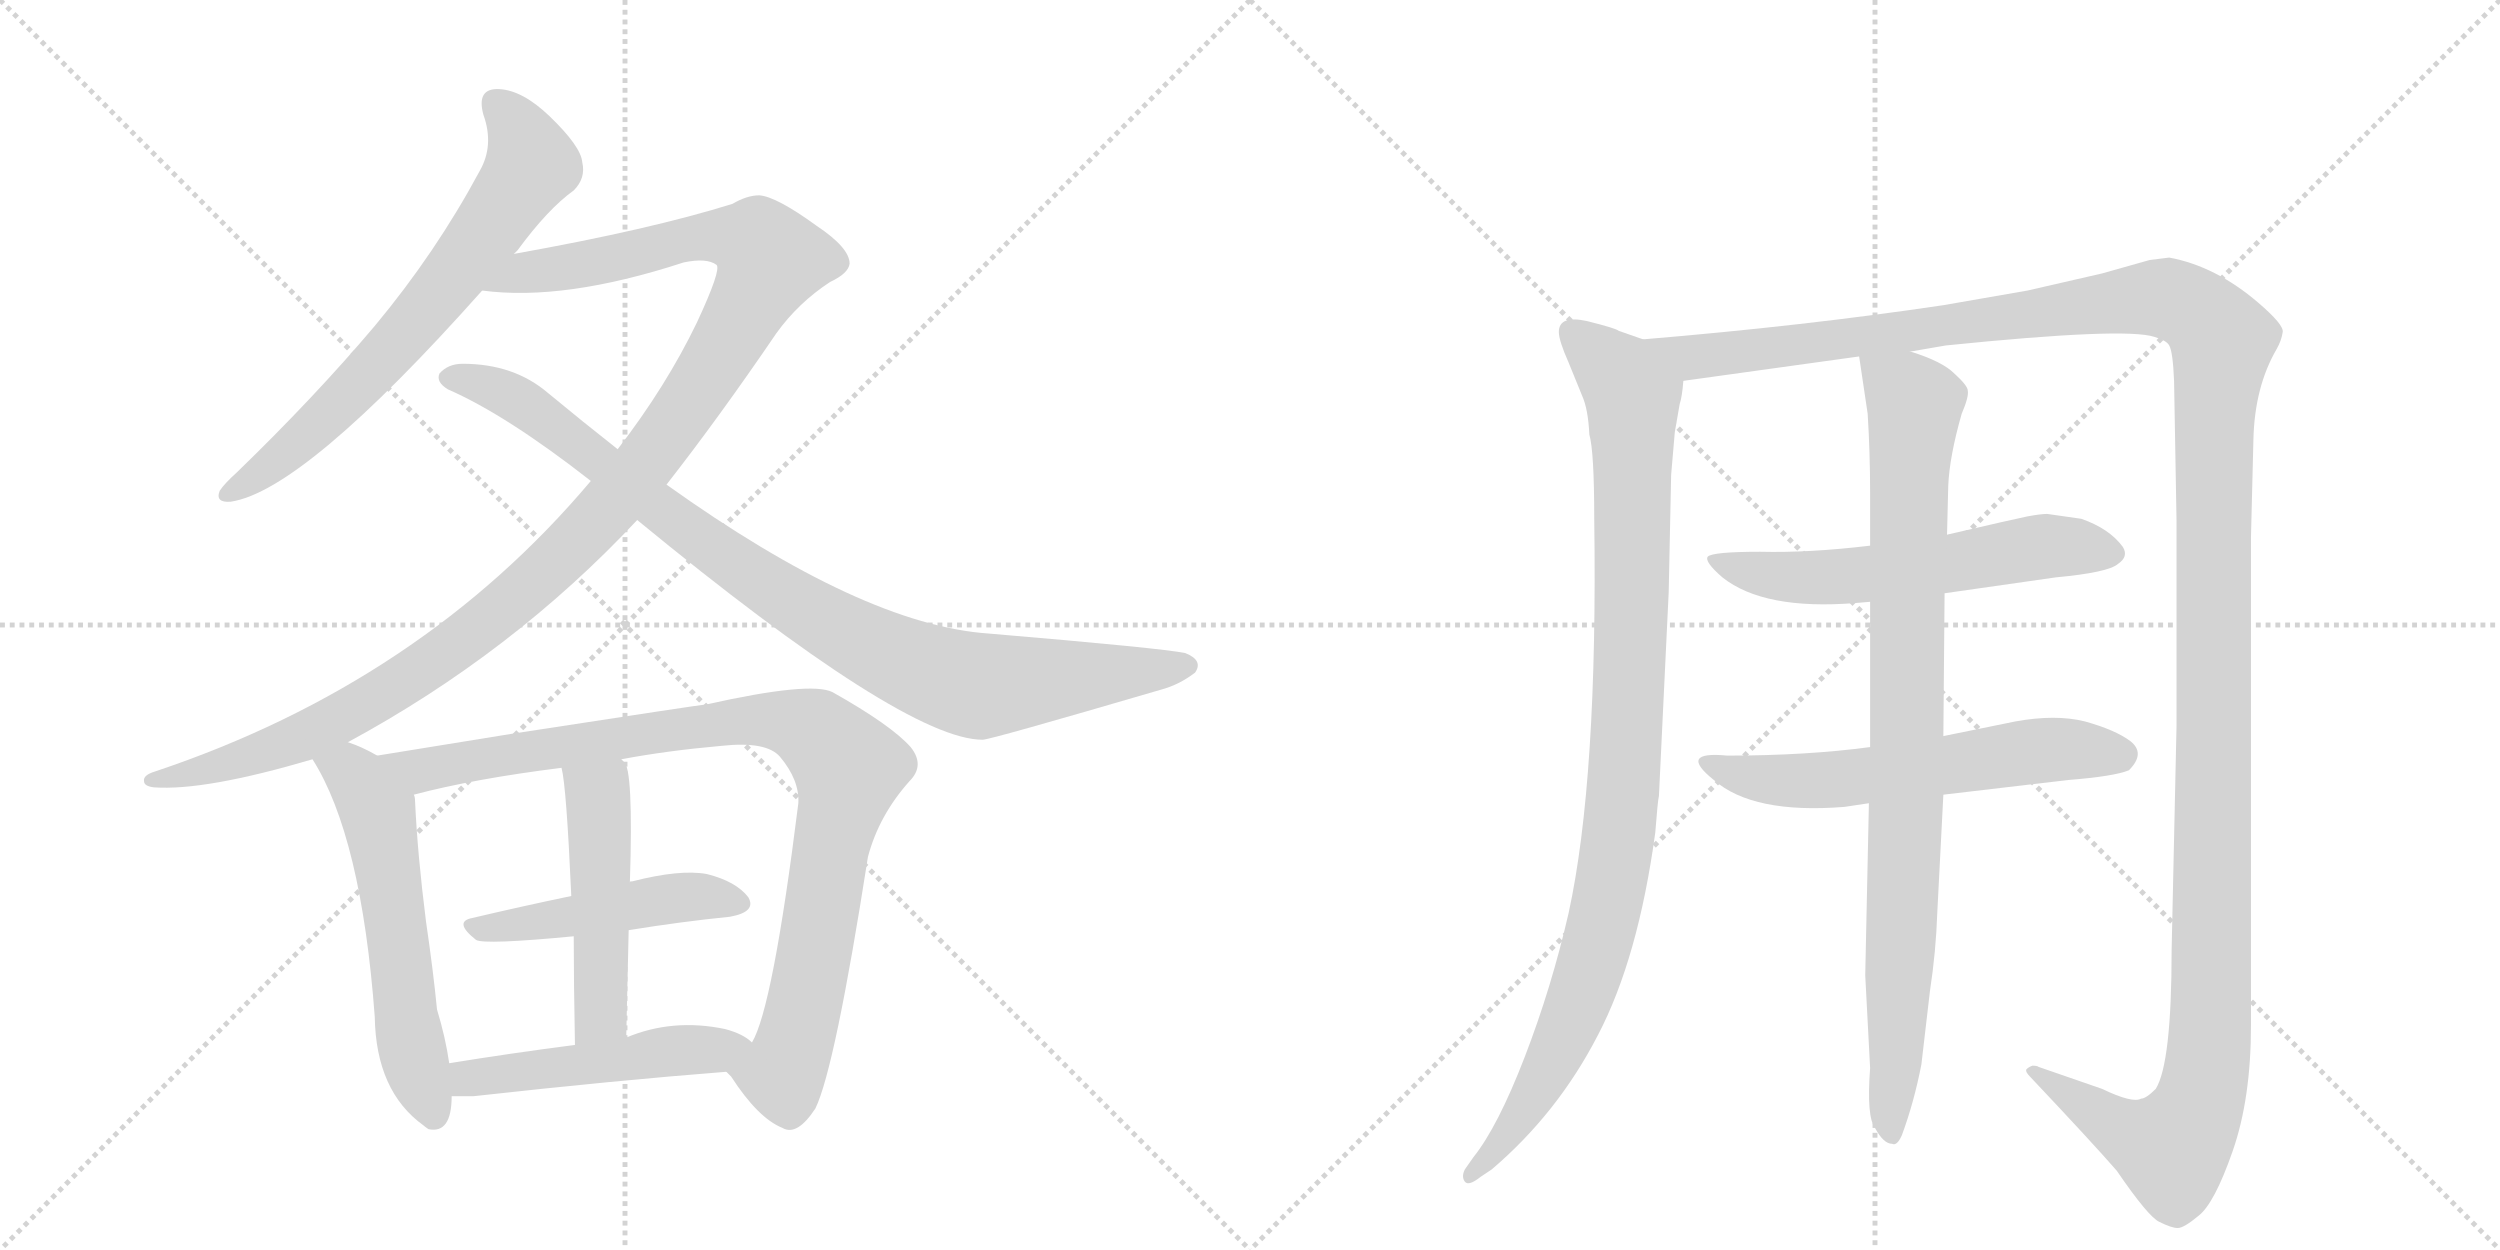 <svg version="1.1" viewBox="0 0 2048 1024" xmlns="http://www.w3.org/2000/svg">
  <g stroke="lightgray" stroke-dasharray="1,1" stroke-width="1" transform="scale(4, 4)">
    <line x1="0" y1="0" x2="256" y2="256"></line>
    <line x1="256" y1="0" x2="0" y2="256"></line>
    <line x1="128" y1="0" x2="128" y2="256"></line>
    <line x1="0" y1="128" x2="256" y2="128"></line>
    <line x1="256" y1="0" x2="512" y2="256"></line>
    <line x1="512" y1="0" x2="256" y2="256"></line>
    <line x1="384" y1="0" x2="384" y2="256"></line>
    <line x1="256" y1="128" x2="512" y2="128"></line>
  </g>
<g transform="scale(1, -1) translate(0, -850)">
   <style type="text/css">
    @keyframes keyframes0 {
      from {
       stroke: black;
       stroke-dashoffset: 682;
       stroke-width: 128;
       }
       69% {
       animation-timing-function: step-end;
       stroke: black;
       stroke-dashoffset: 0;
       stroke-width: 128;
       }
       to {
       stroke: black;
       stroke-width: 1024;
       }
       }
       #make-me-a-hanzi-animation-0 {
         animation: keyframes0 0.805s both;
         animation-delay: 0s;
         animation-timing-function: linear;
       }
    @keyframes keyframes1 {
      from {
       stroke: black;
       stroke-dashoffset: 1184;
       stroke-width: 128;
       }
       79% {
       animation-timing-function: step-end;
       stroke: black;
       stroke-dashoffset: 0;
       stroke-width: 128;
       }
       to {
       stroke: black;
       stroke-width: 1024;
       }
       }
       #make-me-a-hanzi-animation-1 {
         animation: keyframes1 1.214s both;
         animation-delay: 0.805s;
         animation-timing-function: linear;
       }
    @keyframes keyframes2 {
      from {
       stroke: black;
       stroke-dashoffset: 932;
       stroke-width: 128;
       }
       75% {
       animation-timing-function: step-end;
       stroke: black;
       stroke-dashoffset: 0;
       stroke-width: 128;
       }
       to {
       stroke: black;
       stroke-width: 1024;
       }
       }
       #make-me-a-hanzi-animation-2 {
         animation: keyframes2 1.008s both;
         animation-delay: 2.019s;
         animation-timing-function: linear;
       }
    @keyframes keyframes3 {
      from {
       stroke: black;
       stroke-dashoffset: 576;
       stroke-width: 128;
       }
       65% {
       animation-timing-function: step-end;
       stroke: black;
       stroke-dashoffset: 0;
       stroke-width: 128;
       }
       to {
       stroke: black;
       stroke-width: 1024;
       }
       }
       #make-me-a-hanzi-animation-3 {
         animation: keyframes3 0.719s both;
         animation-delay: 3.027s;
         animation-timing-function: linear;
       }
    @keyframes keyframes4 {
      from {
       stroke: black;
       stroke-dashoffset: 949;
       stroke-width: 128;
       }
       76% {
       animation-timing-function: step-end;
       stroke: black;
       stroke-dashoffset: 0;
       stroke-width: 128;
       }
       to {
       stroke: black;
       stroke-width: 1024;
       }
       }
       #make-me-a-hanzi-animation-4 {
         animation: keyframes4 1.022s both;
         animation-delay: 3.746s;
         animation-timing-function: linear;
       }
    @keyframes keyframes5 {
      from {
       stroke: black;
       stroke-dashoffset: 473;
       stroke-width: 128;
       }
       61% {
       animation-timing-function: step-end;
       stroke: black;
       stroke-dashoffset: 0;
       stroke-width: 128;
       }
       to {
       stroke: black;
       stroke-width: 1024;
       }
       }
       #make-me-a-hanzi-animation-5 {
         animation: keyframes5 0.635s both;
         animation-delay: 4.768s;
         animation-timing-function: linear;
       }
    @keyframes keyframes6 {
      from {
       stroke: black;
       stroke-dashoffset: 488;
       stroke-width: 128;
       }
       61% {
       animation-timing-function: step-end;
       stroke: black;
       stroke-dashoffset: 0;
       stroke-width: 128;
       }
       to {
       stroke: black;
       stroke-width: 1024;
       }
       }
       #make-me-a-hanzi-animation-6 {
         animation: keyframes6 0.647s both;
         animation-delay: 5.403s;
         animation-timing-function: linear;
       }
    @keyframes keyframes7 {
      from {
       stroke: black;
       stroke-dashoffset: 492;
       stroke-width: 128;
       }
       62% {
       animation-timing-function: step-end;
       stroke: black;
       stroke-dashoffset: 0;
       stroke-width: 128;
       }
       to {
       stroke: black;
       stroke-width: 1024;
       }
       }
       #make-me-a-hanzi-animation-7 {
         animation: keyframes7 0.65s both;
         animation-delay: 6.05s;
         animation-timing-function: linear;
       }
    @keyframes keyframes8 {
      from {
       stroke: black;
       stroke-dashoffset: 993;
       stroke-width: 128;
       }
       76% {
       animation-timing-function: step-end;
       stroke: black;
       stroke-dashoffset: 0;
       stroke-width: 128;
       }
       to {
       stroke: black;
       stroke-width: 1024;
       }
       }
       #make-me-a-hanzi-animation-8 {
         animation: keyframes8 1.058s both;
         animation-delay: 6.701s;
         animation-timing-function: linear;
       }
    @keyframes keyframes9 {
      from {
       stroke: black;
       stroke-dashoffset: 1539;
       stroke-width: 128;
       }
       83% {
       animation-timing-function: step-end;
       stroke: black;
       stroke-dashoffset: 0;
       stroke-width: 128;
       }
       to {
       stroke: black;
       stroke-width: 1024;
       }
       }
       #make-me-a-hanzi-animation-9 {
         animation: keyframes9 1.502s both;
         animation-delay: 7.759s;
         animation-timing-function: linear;
       }
    @keyframes keyframes10 {
      from {
       stroke: black;
       stroke-dashoffset: 583;
       stroke-width: 128;
       }
       65% {
       animation-timing-function: step-end;
       stroke: black;
       stroke-dashoffset: 0;
       stroke-width: 128;
       }
       to {
       stroke: black;
       stroke-width: 1024;
       }
       }
       #make-me-a-hanzi-animation-10 {
         animation: keyframes10 0.724s both;
         animation-delay: 9.261s;
         animation-timing-function: linear;
       }
    @keyframes keyframes11 {
      from {
       stroke: black;
       stroke-dashoffset: 593;
       stroke-width: 128;
       }
       66% {
       animation-timing-function: step-end;
       stroke: black;
       stroke-dashoffset: 0;
       stroke-width: 128;
       }
       to {
       stroke: black;
       stroke-width: 1024;
       }
       }
       #make-me-a-hanzi-animation-11 {
         animation: keyframes11 0.733s both;
         animation-delay: 9.986s;
         animation-timing-function: linear;
       }
    @keyframes keyframes12 {
      from {
       stroke: black;
       stroke-dashoffset: 904;
       stroke-width: 128;
       }
       75% {
       animation-timing-function: step-end;
       stroke: black;
       stroke-dashoffset: 0;
       stroke-width: 128;
       }
       to {
       stroke: black;
       stroke-width: 1024;
       }
       }
       #make-me-a-hanzi-animation-12 {
         animation: keyframes12 0.986s both;
         animation-delay: 10.718s;
         animation-timing-function: linear;
       }
</style>
<path d="M 421 642 Q 422 643 424 645 Q 449 679 470 694 Q 480 704 477 717 Q 476 730 450 755 Q 428 776 409 777 Q 390 778 396 756 Q 405 731 393 710 Q 357 643 307 583 Q 258 525 194 463 Q 184 454 180 448 Q 176 438 189 439 Q 249 448 395 612 L 421 642 Z" fill="lightgray"></path> 
<path d="M 285 242 Q 420 315 522 424 L 546 453 Q 589 508 636 577 Q 654 602 680 619 Q 695 626 696 634 Q 696 647 669 665 Q 636 689 622 690 Q 612 690 600 683 Q 533 662 421 642 C 391 637 365 614 395 612 Q 462 603 560 635 Q 579 639 587 633 Q 591 629 571 586 Q 546 534 506 482 L 484 456 Q 345 291 127 218 Q 117 215 118 210 Q 118 206 126 205 Q 168 202 256 228 L 285 242 Z" fill="lightgray"></path> 
<path d="M 522 424 Q 741 244 805 244 Q 811 244 951 285 Q 966 289 979 299 Q 986 309 971 315 Q 952 319 810 331 Q 707 338 546 453 L 506 482 Q 478 504 449 528 Q 421 552 379 552 Q 367 552 360 544 Q 357 537 367 531 Q 415 510 484 456 L 522 424 Z" fill="lightgray"></path> 
<path d="M 309 231 Q 297 238 285 242 C 257 253 241 254 256 228 Q 296 165 307 17 Q 308 -44 347 -72 Q 348 -73 351 -75 Q 370 -79 370 -48 L 368 -21 Q 365 0 358 23 Q 355 54 349 95 Q 342 150 340 194 Q 340 197 339 199 C 337 216 335 217 309 231 Z" fill="lightgray"></path> 
<path d="M 595 -28 Q 596 -29 599 -32 Q 621 -66 641 -74 Q 653 -81 668 -58 Q 684 -25 711 148 Q 720 182 745 210 Q 758 223 746 238 Q 730 256 682 283 Q 664 292 579 273 Q 576 273 420 249 Q 359 239 309 231 C 279 226 310 192 339 199 Q 388 212 460 221 L 509 228 Q 546 235 591 239 Q 628 243 639 230 Q 655 211 654 192 Q 633 24 616 -4 C 605 -32 587 -18 595 -28 Z" fill="lightgray"></path> 
<path d="M 515 88 Q 558 95 598 99 Q 620 103 613 115 Q 603 128 579 134 Q 557 138 518 128 Q 515 128 516 127 C 508 125 497 122 468 116 Q 425 107 387 98 Q 371 95 390 80 Q 397 76 470 83 L 515 88 Z" fill="lightgray"></path> 
<path d="M 513 0 Q 514 46 515 88 L 516 127 Q 519 221 511 226 Q 510 227 509 228 C 492 253 455 251 460 221 Q 464 206 468 116 L 470 83 Q 470 46 471 -6 C 472 -36 512 -30 513 0 Z" fill="lightgray"></path> 
<path d="M 370 -48 Q 379 -48 388 -48 Q 505 -35 595 -28 C 625 -26 640 -22 616 -4 Q 609 3 594 7 Q 551 16 513 0 L 471 -6 Q 417 -13 368 -21 C 338 -26 340 -48 370 -48 Z" fill="lightgray"></path> 
<path d="M 1346 572 L 1326 579 Q 1324 581 1300 587 Q 1277 592 1277 578 Q 1277 571 1285 553 L 1296 526 Q 1301 515 1302 494 Q 1306 480 1306 425 Q 1309 212 1285 102 Q 1271 41 1249 -16 Q 1227 -73 1207 -98 L 1200 -108 Q 1197 -114 1200 -118 Q 1203 -122 1213 -114 L 1222 -108 Q 1276 -62 1309 2 Q 1342 65 1356 168 Q 1358 194 1359 198 L 1367 365 L 1369 461 L 1372 496 L 1376 519 Q 1378 525 1379 538 C 1382 559 1374 562 1346 572 Z" fill="lightgray"></path> 
<path d="M 1565 562 L 1594 567 Q 1741 582 1765 574 Q 1775 571 1777 567 Q 1780 562 1781 538 L 1783 424 L 1783 255 L 1779 72 Q 1779 -21 1766 -42 Q 1758 -50 1754 -50 Q 1747 -54 1722 -42 L 1670 -24 Q 1669 -23 1665 -23 Q 1662 -24 1660 -26 Q 1659 -28 1663 -32 Q 1714 -86 1734 -109 Q 1760 -147 1769 -151 Q 1779 -156 1784 -156 Q 1789 -156 1801 -146 Q 1814 -136 1829 -93 Q 1844 -50 1844 10 L 1844 410 L 1846 490 Q 1847 533 1865 564 Q 1869 571 1870 578 Q 1871 584 1850 602 Q 1815 632 1777 639 L 1761 637 L 1722 626 L 1661 612 L 1592 600 Q 1478 583 1346 572 C 1316 569 1349 534 1379 538 L 1523 558 L 1565 562 Z" fill="lightgray"></path> 
<path d="M 1532 403 Q 1482 397 1442 398 Q 1403 398 1399 394 Q 1396 390 1411 377 Q 1445 350 1520 356 L 1532 357 L 1593 364 L 1684 377 Q 1727 381 1735 388 Q 1744 394 1739 402 Q 1728 417 1705 425 L 1677 429 Q 1672 429 1661 427 Q 1651 425 1595 412 L 1532 403 Z" fill="lightgray"></path> 
<path d="M 1532 238 Q 1480 231 1415 231 Q 1374 235 1404 211 Q 1436 183 1511 189 L 1531 192 L 1592 199 L 1694 211 Q 1732 214 1744 219 Q 1758 233 1745 243 Q 1733 252 1708 259 Q 1684 265 1651 259 L 1592 247 L 1532 238 Z" fill="lightgray"></path> 
<path d="M 1595 412 L 1596 452 Q 1597 476 1607 511 Q 1613 525 1612 530 Q 1612 534 1601 544 Q 1591 554 1565 562 C 1537 573 1520 579 1523 558 L 1530 511 Q 1532 479 1532 446 L 1532 403 L 1532 357 L 1532 238 L 1531 192 L 1528 51 L 1532 -25 Q 1529 -65 1536 -74 Q 1543 -87 1550 -87 Q 1554 -89 1558 -80 Q 1568 -53 1574 -22 L 1581 38 Q 1586 71 1587 102 L 1592 199 L 1592 247 L 1593 364 L 1595 412 Z" fill="lightgray"></path> 
      <clipPath id="make-me-a-hanzi-clip-0">
      <path d="M 421 642 Q 422 643 424 645 Q 449 679 470 694 Q 480 704 477 717 Q 476 730 450 755 Q 428 776 409 777 Q 390 778 396 756 Q 405 731 393 710 Q 357 643 307 583 Q 258 525 194 463 Q 184 454 180 448 Q 176 438 189 439 Q 249 448 395 612 L 421 642 Z" fill="lightgray"></path>
      </clipPath>
      <path clip-path="url(#make-me-a-hanzi-clip-0)" d="M 407 764 L 427 741 L 436 715 L 405 669 L 369 619 L 296 537 L 238 482 L 188 447 " fill="none" id="make-me-a-hanzi-animation-0" stroke-dasharray="554 1108" stroke-linecap="round"></path>

      <clipPath id="make-me-a-hanzi-clip-1">
      <path d="M 285 242 Q 420 315 522 424 L 546 453 Q 589 508 636 577 Q 654 602 680 619 Q 695 626 696 634 Q 696 647 669 665 Q 636 689 622 690 Q 612 690 600 683 Q 533 662 421 642 C 391 637 365 614 395 612 Q 462 603 560 635 Q 579 639 587 633 Q 591 629 571 586 Q 546 534 506 482 L 484 456 Q 345 291 127 218 Q 117 215 118 210 Q 118 206 126 205 Q 168 202 256 228 L 285 242 Z" fill="lightgray"></path>
      </clipPath>
      <path clip-path="url(#make-me-a-hanzi-clip-1)" d="M 402 615 L 433 628 L 575 656 L 621 651 L 631 636 L 548 496 L 507 444 L 423 360 L 349 304 L 242 243 L 178 221 L 125 212 " fill="none" id="make-me-a-hanzi-animation-1" stroke-dasharray="1056 2112" stroke-linecap="round"></path>

      <clipPath id="make-me-a-hanzi-clip-2">
      <path d="M 522 424 Q 741 244 805 244 Q 811 244 951 285 Q 966 289 979 299 Q 986 309 971 315 Q 952 319 810 331 Q 707 338 546 453 L 506 482 Q 478 504 449 528 Q 421 552 379 552 Q 367 552 360 544 Q 357 537 367 531 Q 415 510 484 456 L 522 424 Z" fill="lightgray"></path>
      </clipPath>
      <path clip-path="url(#make-me-a-hanzi-clip-2)" d="M 369 540 L 422 524 L 584 399 L 675 341 L 768 297 L 806 288 L 971 305 " fill="none" id="make-me-a-hanzi-animation-2" stroke-dasharray="804 1608" stroke-linecap="round"></path>

      <clipPath id="make-me-a-hanzi-clip-3">
      <path d="M 309 231 Q 297 238 285 242 C 257 253 241 254 256 228 Q 296 165 307 17 Q 308 -44 347 -72 Q 348 -73 351 -75 Q 370 -79 370 -48 L 368 -21 Q 365 0 358 23 Q 355 54 349 95 Q 342 150 340 194 Q 340 197 339 199 C 337 216 335 217 309 231 Z" fill="lightgray"></path>
      </clipPath>
      <path clip-path="url(#make-me-a-hanzi-clip-3)" d="M 263 226 L 292 213 L 310 185 L 337 -5 L 355 -65 " fill="none" id="make-me-a-hanzi-animation-3" stroke-dasharray="448 896" stroke-linecap="round"></path>

      <clipPath id="make-me-a-hanzi-clip-4">
      <path d="M 595 -28 Q 596 -29 599 -32 Q 621 -66 641 -74 Q 653 -81 668 -58 Q 684 -25 711 148 Q 720 182 745 210 Q 758 223 746 238 Q 730 256 682 283 Q 664 292 579 273 Q 576 273 420 249 Q 359 239 309 231 C 279 226 310 192 339 199 Q 388 212 460 221 L 509 228 Q 546 235 591 239 Q 628 243 639 230 Q 655 211 654 192 Q 633 24 616 -4 C 605 -32 587 -18 595 -28 Z" fill="lightgray"></path>
      </clipPath>
      <path clip-path="url(#make-me-a-hanzi-clip-4)" d="M 316 228 L 354 220 L 594 259 L 634 260 L 674 245 L 696 221 L 652 -3 L 641 -30 L 603 -24 " fill="none" id="make-me-a-hanzi-animation-4" stroke-dasharray="821 1642" stroke-linecap="round"></path>

      <clipPath id="make-me-a-hanzi-clip-5">
      <path d="M 515 88 Q 558 95 598 99 Q 620 103 613 115 Q 603 128 579 134 Q 557 138 518 128 Q 515 128 516 127 C 508 125 497 122 468 116 Q 425 107 387 98 Q 371 95 390 80 Q 397 76 470 83 L 515 88 Z" fill="lightgray"></path>
      </clipPath>
      <path clip-path="url(#make-me-a-hanzi-clip-5)" d="M 388 89 L 547 114 L 581 116 L 602 110 " fill="none" id="make-me-a-hanzi-animation-5" stroke-dasharray="345 690" stroke-linecap="round"></path>

      <clipPath id="make-me-a-hanzi-clip-6">
      <path d="M 513 0 Q 514 46 515 88 L 516 127 Q 519 221 511 226 Q 510 227 509 228 C 492 253 455 251 460 221 Q 464 206 468 116 L 470 83 Q 470 46 471 -6 C 472 -36 512 -30 513 0 Z" fill="lightgray"></path>
      </clipPath>
      <path clip-path="url(#make-me-a-hanzi-clip-6)" d="M 466 219 L 490 197 L 492 163 L 492 23 L 477 3 " fill="none" id="make-me-a-hanzi-animation-6" stroke-dasharray="360 720" stroke-linecap="round"></path>

      <clipPath id="make-me-a-hanzi-clip-7">
      <path d="M 370 -48 Q 379 -48 388 -48 Q 505 -35 595 -28 C 625 -26 640 -22 616 -4 Q 609 3 594 7 Q 551 16 513 0 L 471 -6 Q 417 -13 368 -21 C 338 -26 340 -48 370 -48 Z" fill="lightgray"></path>
      </clipPath>
      <path clip-path="url(#make-me-a-hanzi-clip-7)" d="M 375 -41 L 392 -32 L 607 -7 " fill="none" id="make-me-a-hanzi-animation-7" stroke-dasharray="364 728" stroke-linecap="round"></path>

      <clipPath id="make-me-a-hanzi-clip-8">
      <path d="M 1346 572 L 1326 579 Q 1324 581 1300 587 Q 1277 592 1277 578 Q 1277 571 1285 553 L 1296 526 Q 1301 515 1302 494 Q 1306 480 1306 425 Q 1309 212 1285 102 Q 1271 41 1249 -16 Q 1227 -73 1207 -98 L 1200 -108 Q 1197 -114 1200 -118 Q 1203 -122 1213 -114 L 1222 -108 Q 1276 -62 1309 2 Q 1342 65 1356 168 Q 1358 194 1359 198 L 1367 365 L 1369 461 L 1372 496 L 1376 519 Q 1378 525 1379 538 C 1382 559 1374 562 1346 572 Z" fill="lightgray"></path>
      </clipPath>
      <path clip-path="url(#make-me-a-hanzi-clip-8)" d="M 1291 576 L 1328 541 L 1337 525 L 1336 328 L 1326 163 L 1314 97 L 1284 6 L 1241 -72 L 1206 -113 " fill="none" id="make-me-a-hanzi-animation-8" stroke-dasharray="865 1730" stroke-linecap="round"></path>

      <clipPath id="make-me-a-hanzi-clip-9">
      <path d="M 1565 562 L 1594 567 Q 1741 582 1765 574 Q 1775 571 1777 567 Q 1780 562 1781 538 L 1783 424 L 1783 255 L 1779 72 Q 1779 -21 1766 -42 Q 1758 -50 1754 -50 Q 1747 -54 1722 -42 L 1670 -24 Q 1669 -23 1665 -23 Q 1662 -24 1660 -26 Q 1659 -28 1663 -32 Q 1714 -86 1734 -109 Q 1760 -147 1769 -151 Q 1779 -156 1784 -156 Q 1789 -156 1801 -146 Q 1814 -136 1829 -93 Q 1844 -50 1844 10 L 1844 410 L 1846 490 Q 1847 533 1865 564 Q 1869 571 1870 578 Q 1871 584 1850 602 Q 1815 632 1777 639 L 1761 637 L 1722 626 L 1661 612 L 1592 600 Q 1478 583 1346 572 C 1316 569 1349 534 1379 538 L 1523 558 L 1565 562 Z" fill="lightgray"></path>
      </clipPath>
      <path clip-path="url(#make-me-a-hanzi-clip-9)" d="M 1355 569 L 1398 558 L 1763 606 L 1794 598 L 1820 571 L 1814 489 L 1812 48 L 1805 -42 L 1798 -64 L 1778 -91 L 1733 -73 L 1664 -28 " fill="none" id="make-me-a-hanzi-animation-9" stroke-dasharray="1411 2822" stroke-linecap="round"></path>

      <clipPath id="make-me-a-hanzi-clip-10">
      <path d="M 1532 403 Q 1482 397 1442 398 Q 1403 398 1399 394 Q 1396 390 1411 377 Q 1445 350 1520 356 L 1532 357 L 1593 364 L 1684 377 Q 1727 381 1735 388 Q 1744 394 1739 402 Q 1728 417 1705 425 L 1677 429 Q 1672 429 1661 427 Q 1651 425 1595 412 L 1532 403 Z" fill="lightgray"></path>
      </clipPath>
      <path clip-path="url(#make-me-a-hanzi-clip-10)" d="M 1403 392 L 1446 379 L 1490 376 L 1680 403 L 1726 398 " fill="none" id="make-me-a-hanzi-animation-10" stroke-dasharray="455 910" stroke-linecap="round"></path>

      <clipPath id="make-me-a-hanzi-clip-11">
      <path d="M 1532 238 Q 1480 231 1415 231 Q 1374 235 1404 211 Q 1436 183 1511 189 L 1531 192 L 1592 199 L 1694 211 Q 1732 214 1744 219 Q 1758 233 1745 243 Q 1733 252 1708 259 Q 1684 265 1651 259 L 1592 247 L 1532 238 Z" fill="lightgray"></path>
      </clipPath>
      <path clip-path="url(#make-me-a-hanzi-clip-11)" d="M 1404 224 L 1416 217 L 1481 210 L 1663 235 L 1737 231 " fill="none" id="make-me-a-hanzi-animation-11" stroke-dasharray="465 930" stroke-linecap="round"></path>

      <clipPath id="make-me-a-hanzi-clip-12">
      <path d="M 1595 412 L 1596 452 Q 1597 476 1607 511 Q 1613 525 1612 530 Q 1612 534 1601 544 Q 1591 554 1565 562 C 1537 573 1520 579 1523 558 L 1530 511 Q 1532 479 1532 446 L 1532 403 L 1532 357 L 1532 238 L 1531 192 L 1528 51 L 1532 -25 Q 1529 -65 1536 -74 Q 1543 -87 1550 -87 Q 1554 -89 1558 -80 Q 1568 -53 1574 -22 L 1581 38 Q 1586 71 1587 102 L 1592 199 L 1592 247 L 1593 364 L 1595 412 Z" fill="lightgray"></path>
      </clipPath>
      <path clip-path="url(#make-me-a-hanzi-clip-12)" d="M 1531 551 L 1569 519 L 1550 -79 " fill="none" id="make-me-a-hanzi-animation-12" stroke-dasharray="776 1552" stroke-linecap="round"></path>

</g>
</svg>
